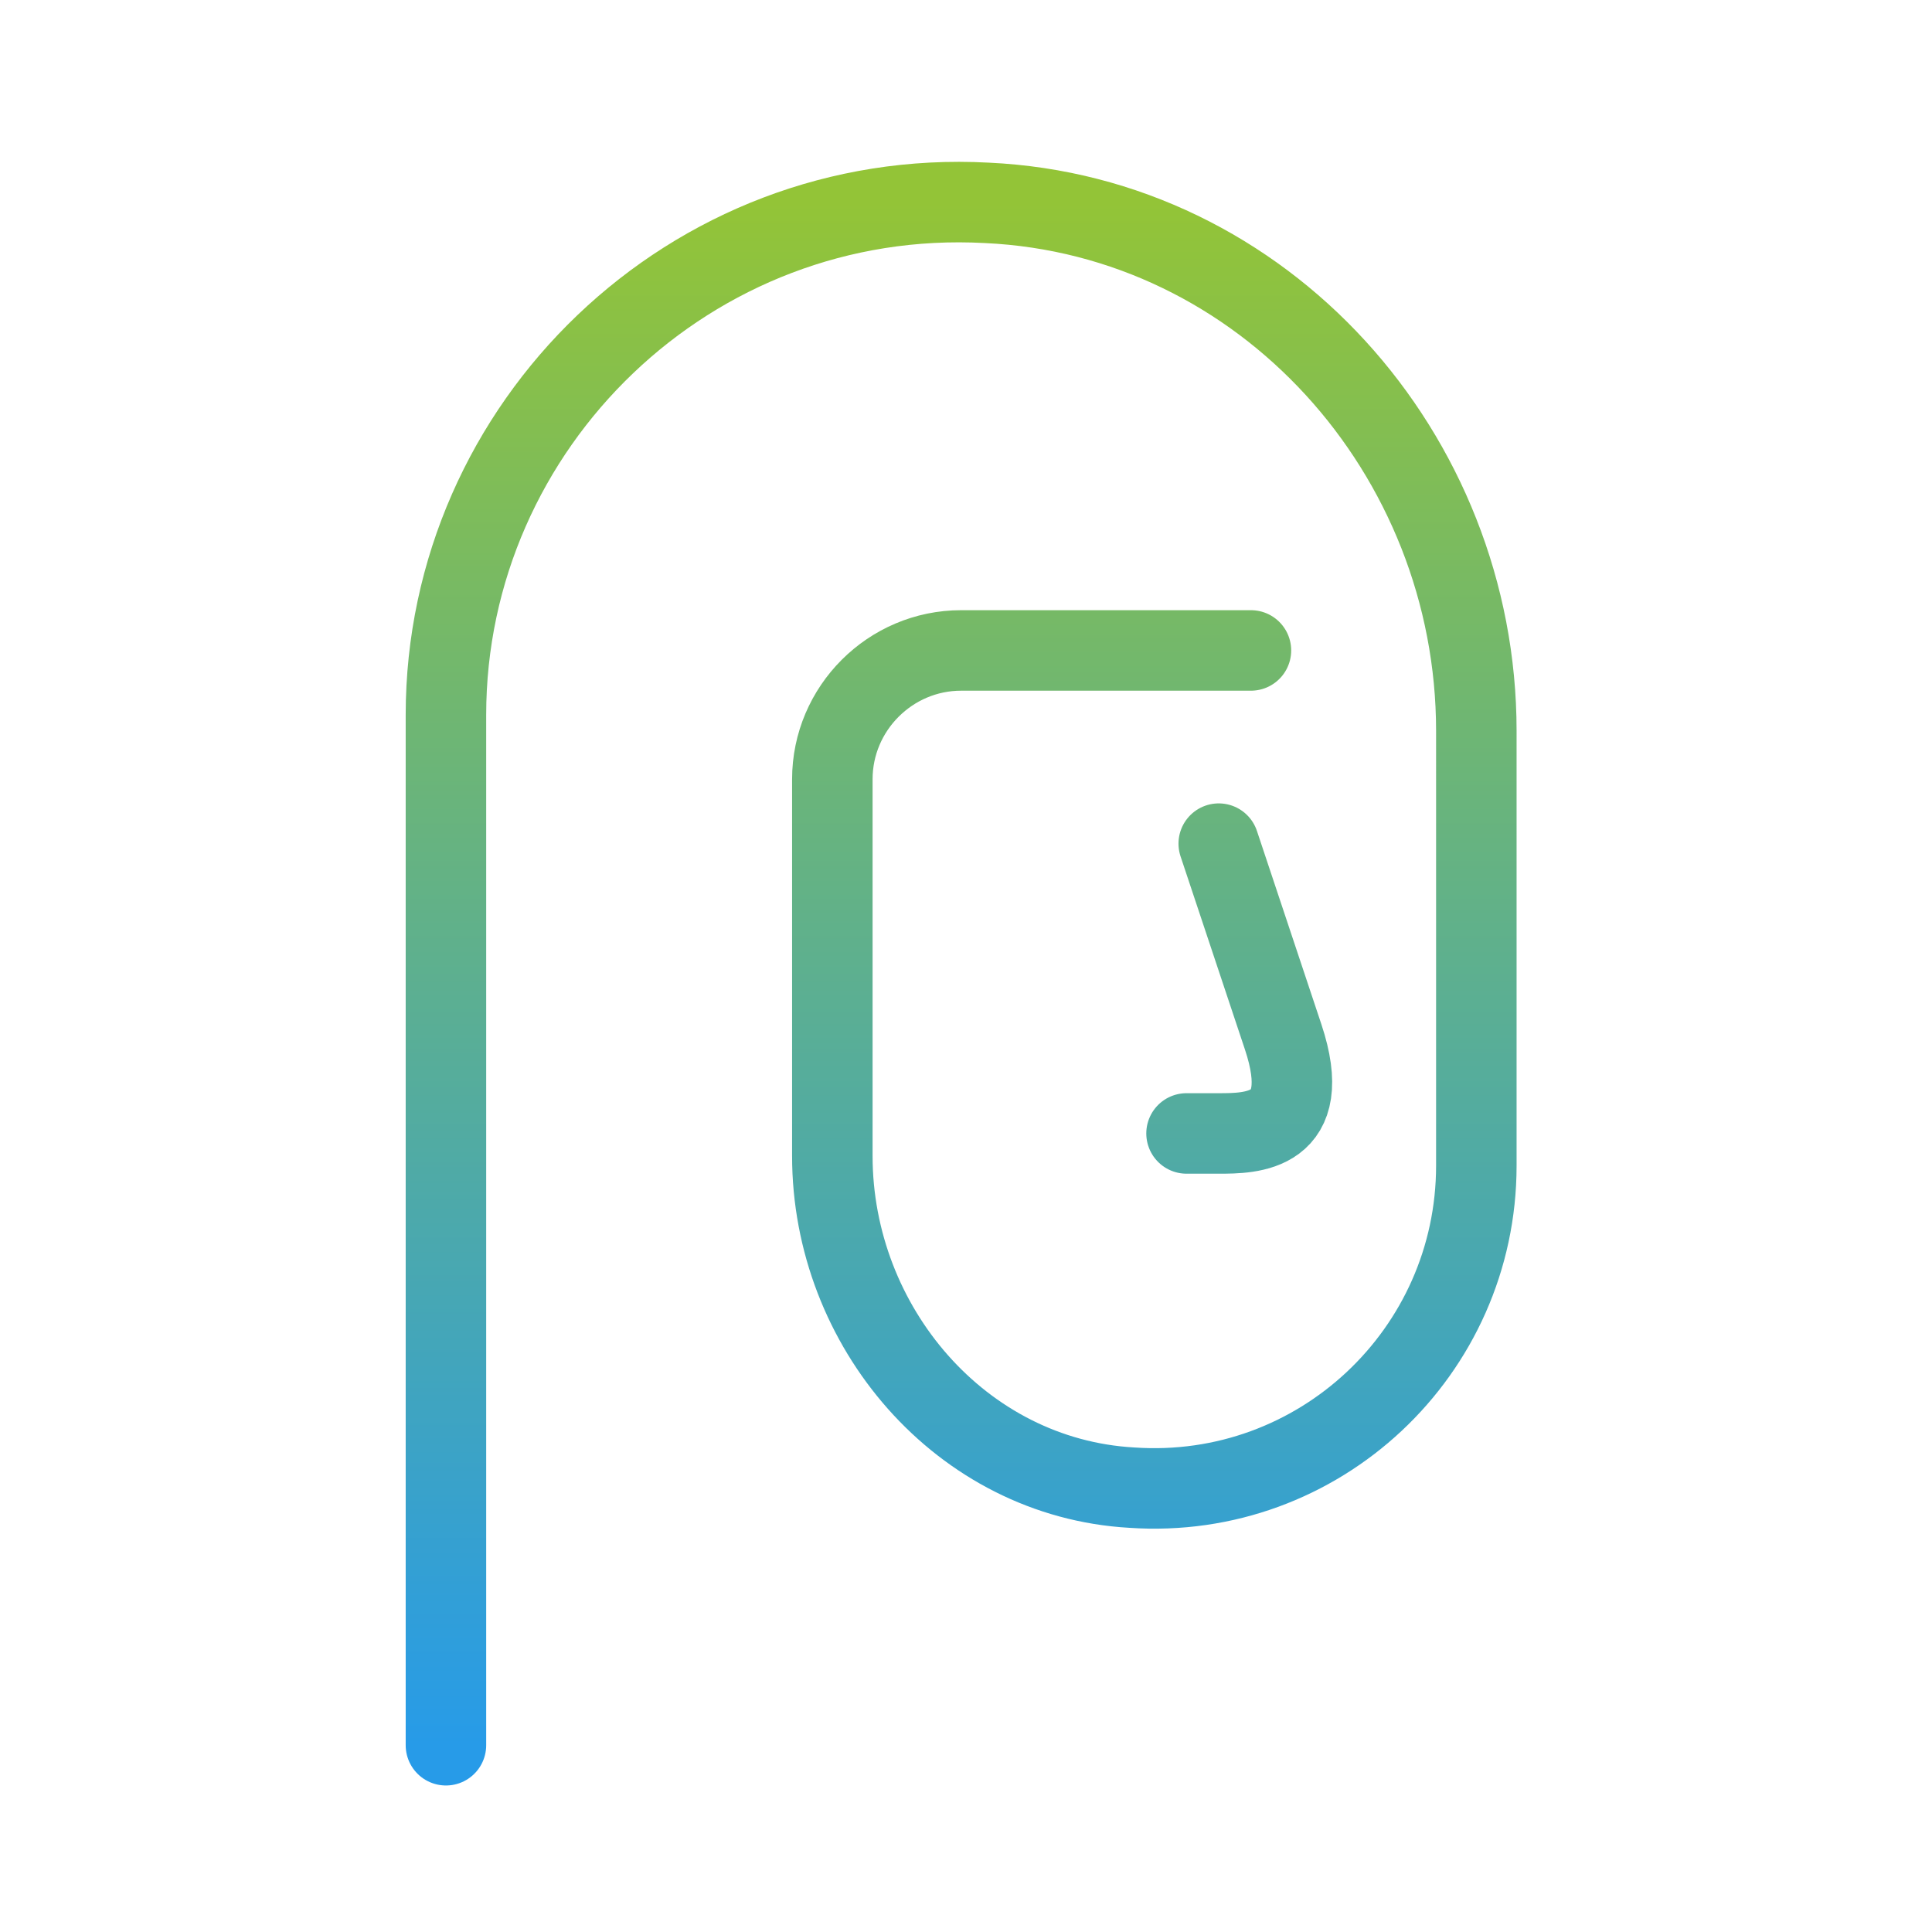 <svg xmlns="http://www.w3.org/2000/svg" width="60" height="60" fill="none" viewBox="0 0 60 60"><path stroke="url(#a)" stroke-linecap="round" stroke-linejoin="round" stroke-miterlimit="10" stroke-width="2.5" d="m37.849 26.2 2 6c1 3-1 3-2 3h-1m2-15h-9c-2.2 0-4 1.8-4 4v11.7c0 5.3 4 10 9.3 10.3 5.8.4 10.7-4.2 10.7-10V22.7c0-8.6-6.6-16-15.2-16.4-9.2-.5-16.8 6.9-16.8 15.9v32"/><defs><linearGradient id="a" x1="29.849" x2="29.849" y1="6.276" y2="54.2" gradientUnits="userSpaceOnUse"><stop stop-color="#93C437"/><stop offset="1" stop-color="#279BE8"/></linearGradient></defs></svg>